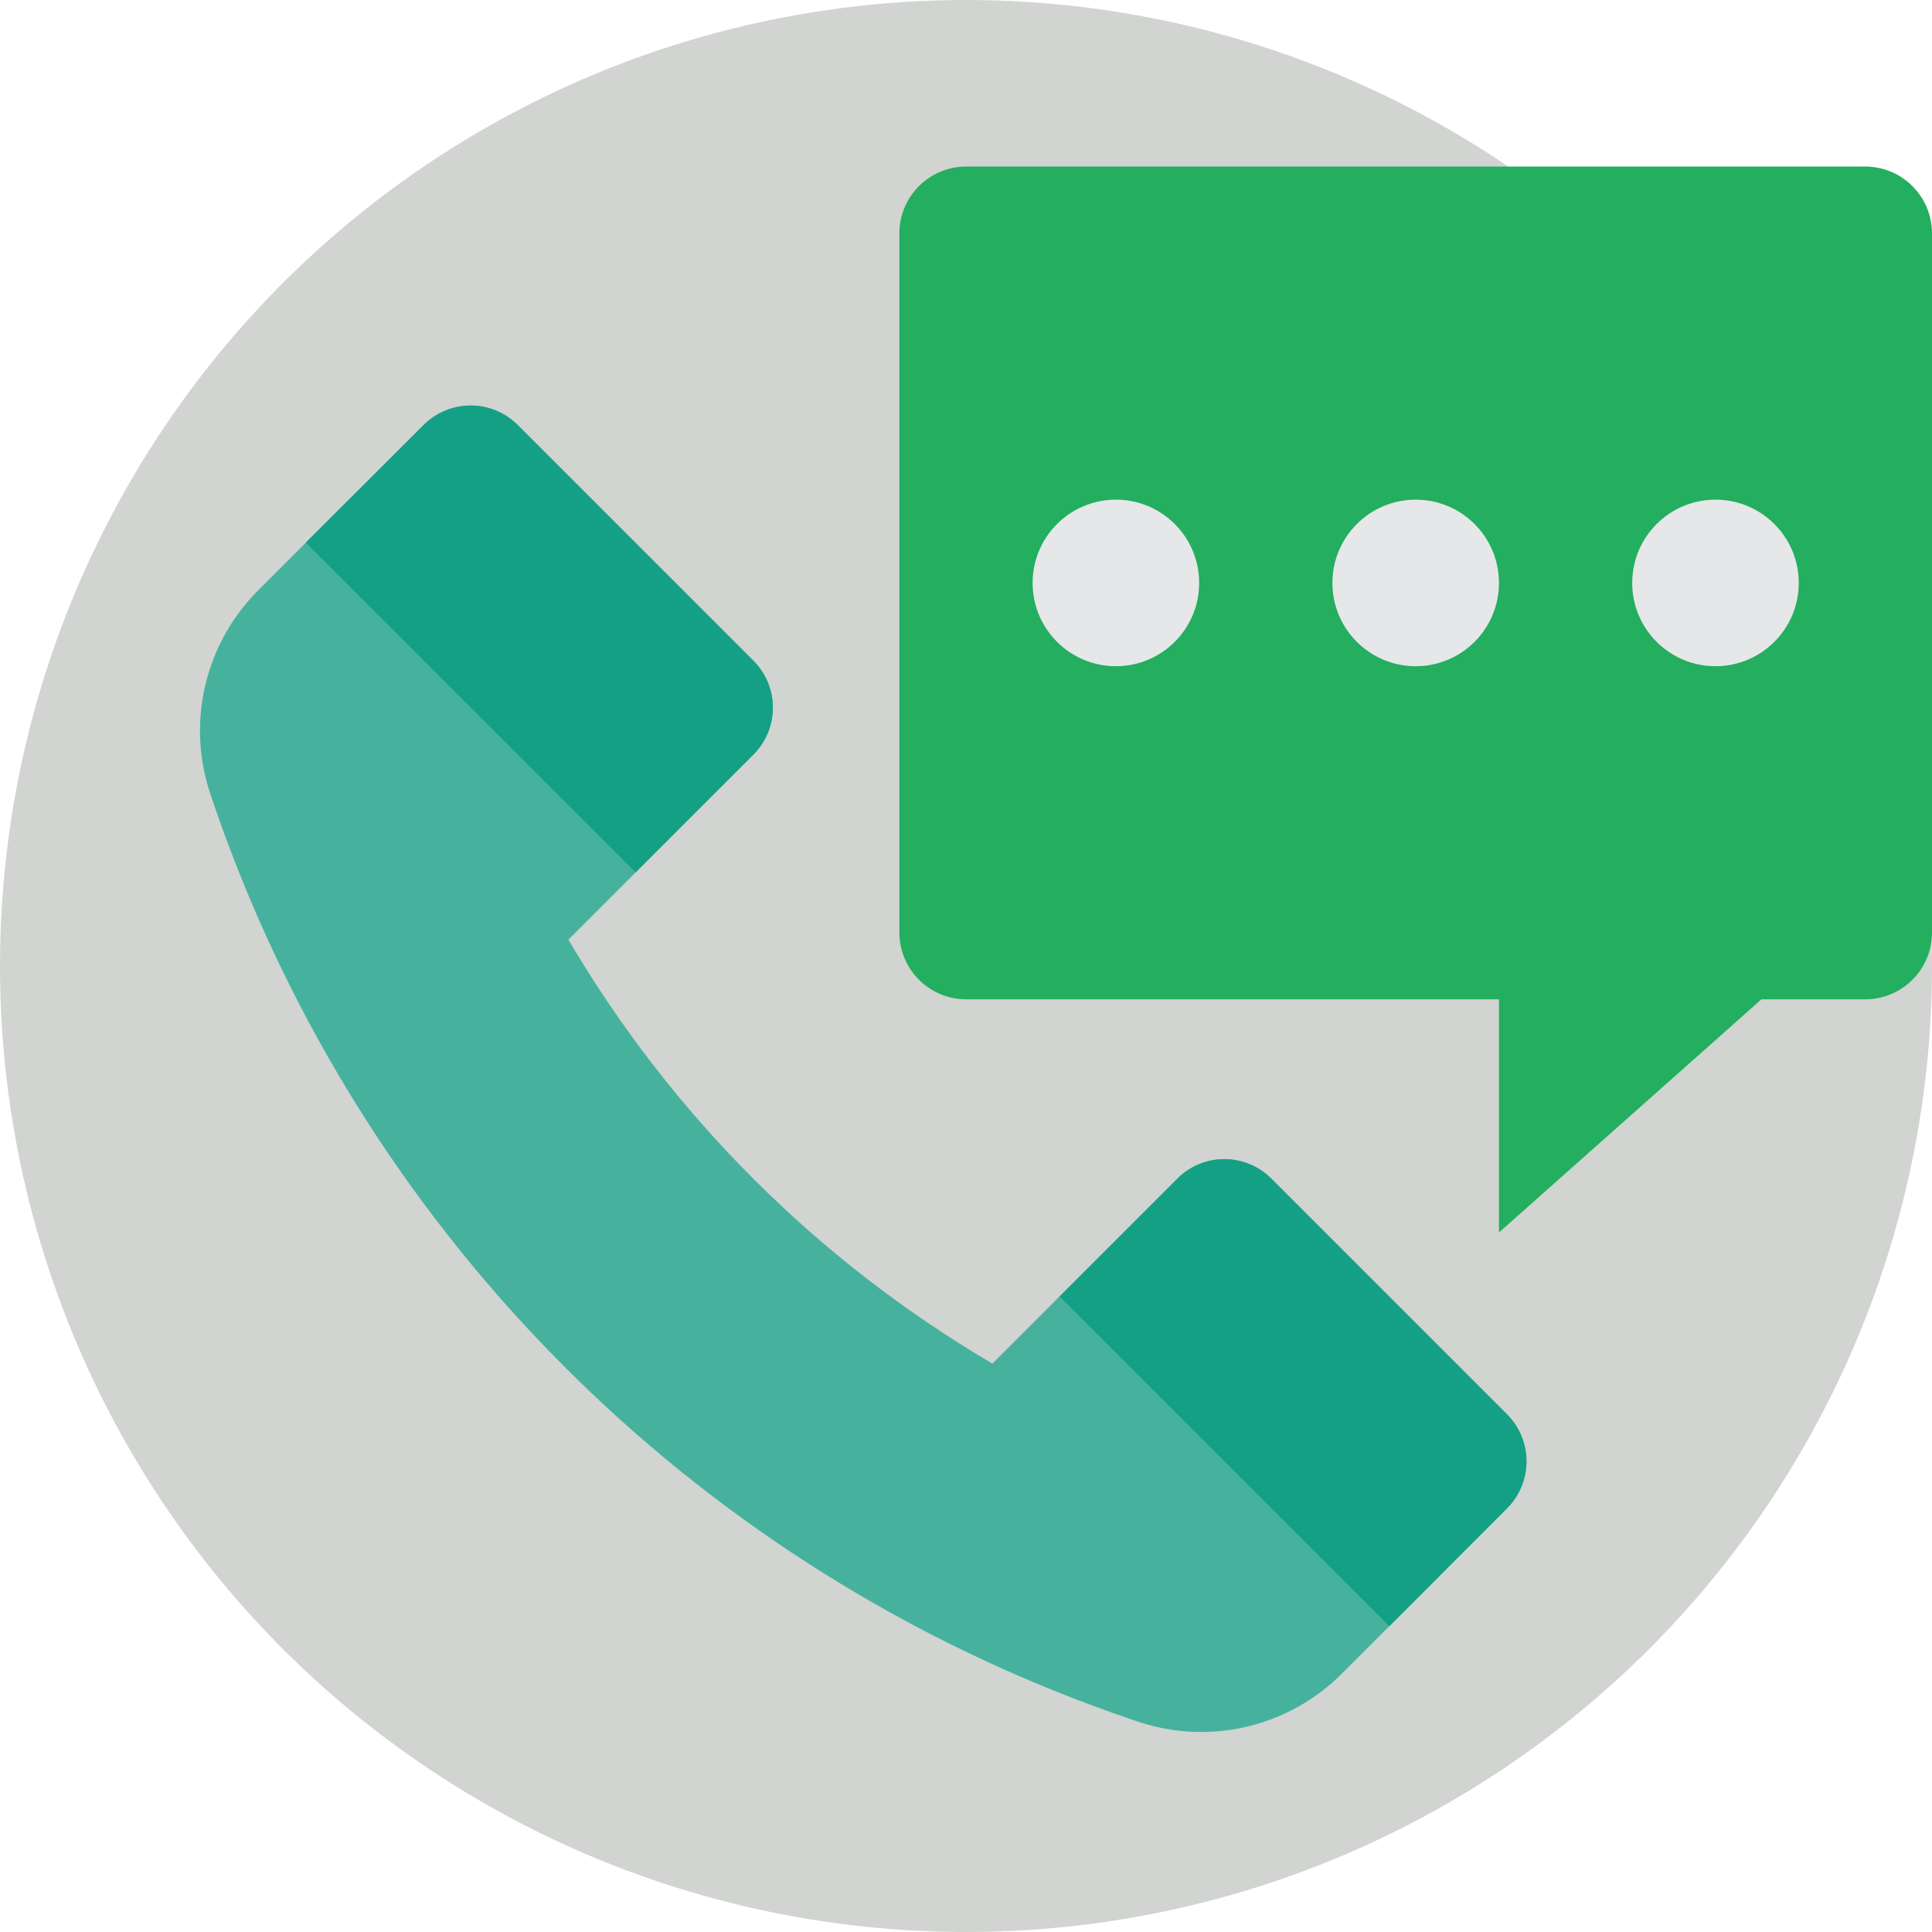 <?xml version="1.0" encoding="iso-8859-1"?>
<!-- Generator: Adobe Illustrator 19.0.0, SVG Export Plug-In . SVG Version: 6.00 Build 0)  -->
<svg version="1.1" id="Capa_1" xmlns="http://www.w3.org/2000/svg" xmlns:xlink="http://www.w3.org/1999/xlink" x="0px" y="0px"
	 viewBox="0 0 512 512" style="enable-background:new 0 0 512 512;" xml:space="preserve">
<g>
	<circle style="fill:#D1D4D1;" cx="256" cy="256" r="256"/>
	<path style="fill:#46B29D;" d="M150.633,249.01c27.269,46.412,65.945,85.087,112.357,112.357l49-49
		c6.895-6.895,18.073-6.895,24.968,0l62.42,62.42c3.311,3.311,5.171,7.802,5.171,12.484c0,4.682-1.86,9.173-5.171,12.484
		l-43.658,43.658c-13.988,14.121-34.74,19.152-53.642,13.006c-4.32-1.436-8.61-2.95-12.872-4.543
		C183.183,412.435,99.565,328.817,60.123,222.794c-1.591-4.26-3.105-8.551-4.542-12.872c-6.146-18.902-1.115-39.654,13.006-53.642
		l43.658-43.658c3.311-3.311,7.802-5.171,12.484-5.171s9.173,1.86,12.484,5.171l62.42,62.421c3.311,3.311,5.171,7.802,5.171,12.484
		s-1.86,9.173-5.171,12.484L150.633,249.01z"/>
	<path style="fill:#24AE5F;" d="M512,61.793v185.379c-0.029,9.739-7.916,17.627-17.655,17.655h-27.542l-69.561,61.793v-61.793H256
		c-9.739-0.029-17.627-7.916-17.655-17.655V61.793c0.028-9.739,7.916-17.627,17.655-17.655h238.345
		C504.084,44.166,511.972,52.054,512,61.793z"/>
	<g>
		<circle style="fill:#E6E7E8;" cx="295.724" cy="154.483" r="22.069"/>
		<circle style="fill:#E6E7E8;" cx="375.172" cy="154.483" r="22.069"/>
		<circle style="fill:#E6E7E8;" cx="454.621" cy="154.483" r="22.069"/>
	</g>
	<g>
		<path style="fill:#14A085;" d="M199.592,200.033l-31.161,31.161l-87.393-87.393l31.25-31.161
			c3.298-3.306,7.777-5.164,12.447-5.164s9.148,1.858,12.447,5.164l62.411,62.411c3.346,3.295,5.23,7.795,5.23,12.491
			S202.938,196.738,199.592,200.033z"/>
		<path style="fill:#14A085;" d="M399.36,399.713l-31.161,31.25l-87.393-87.393l31.161-31.161c3.295-3.346,7.795-5.231,12.491-5.231
			s9.196,1.884,12.491,5.231l62.411,62.411c3.306,3.298,5.164,7.777,5.164,12.447S402.666,396.415,399.36,399.713z"/>
	</g>
</g>
<g>
</g>
<g>
</g>
<g>
</g>
<g>
</g>
<g>
</g>
<g>
</g>
<g>
</g>
<g>
</g>
<g>
</g>
<g>
</g>
<g>
</g>
<g>
</g>
<g>
</g>
<g>
</g>
<g>
</g>
</svg>
